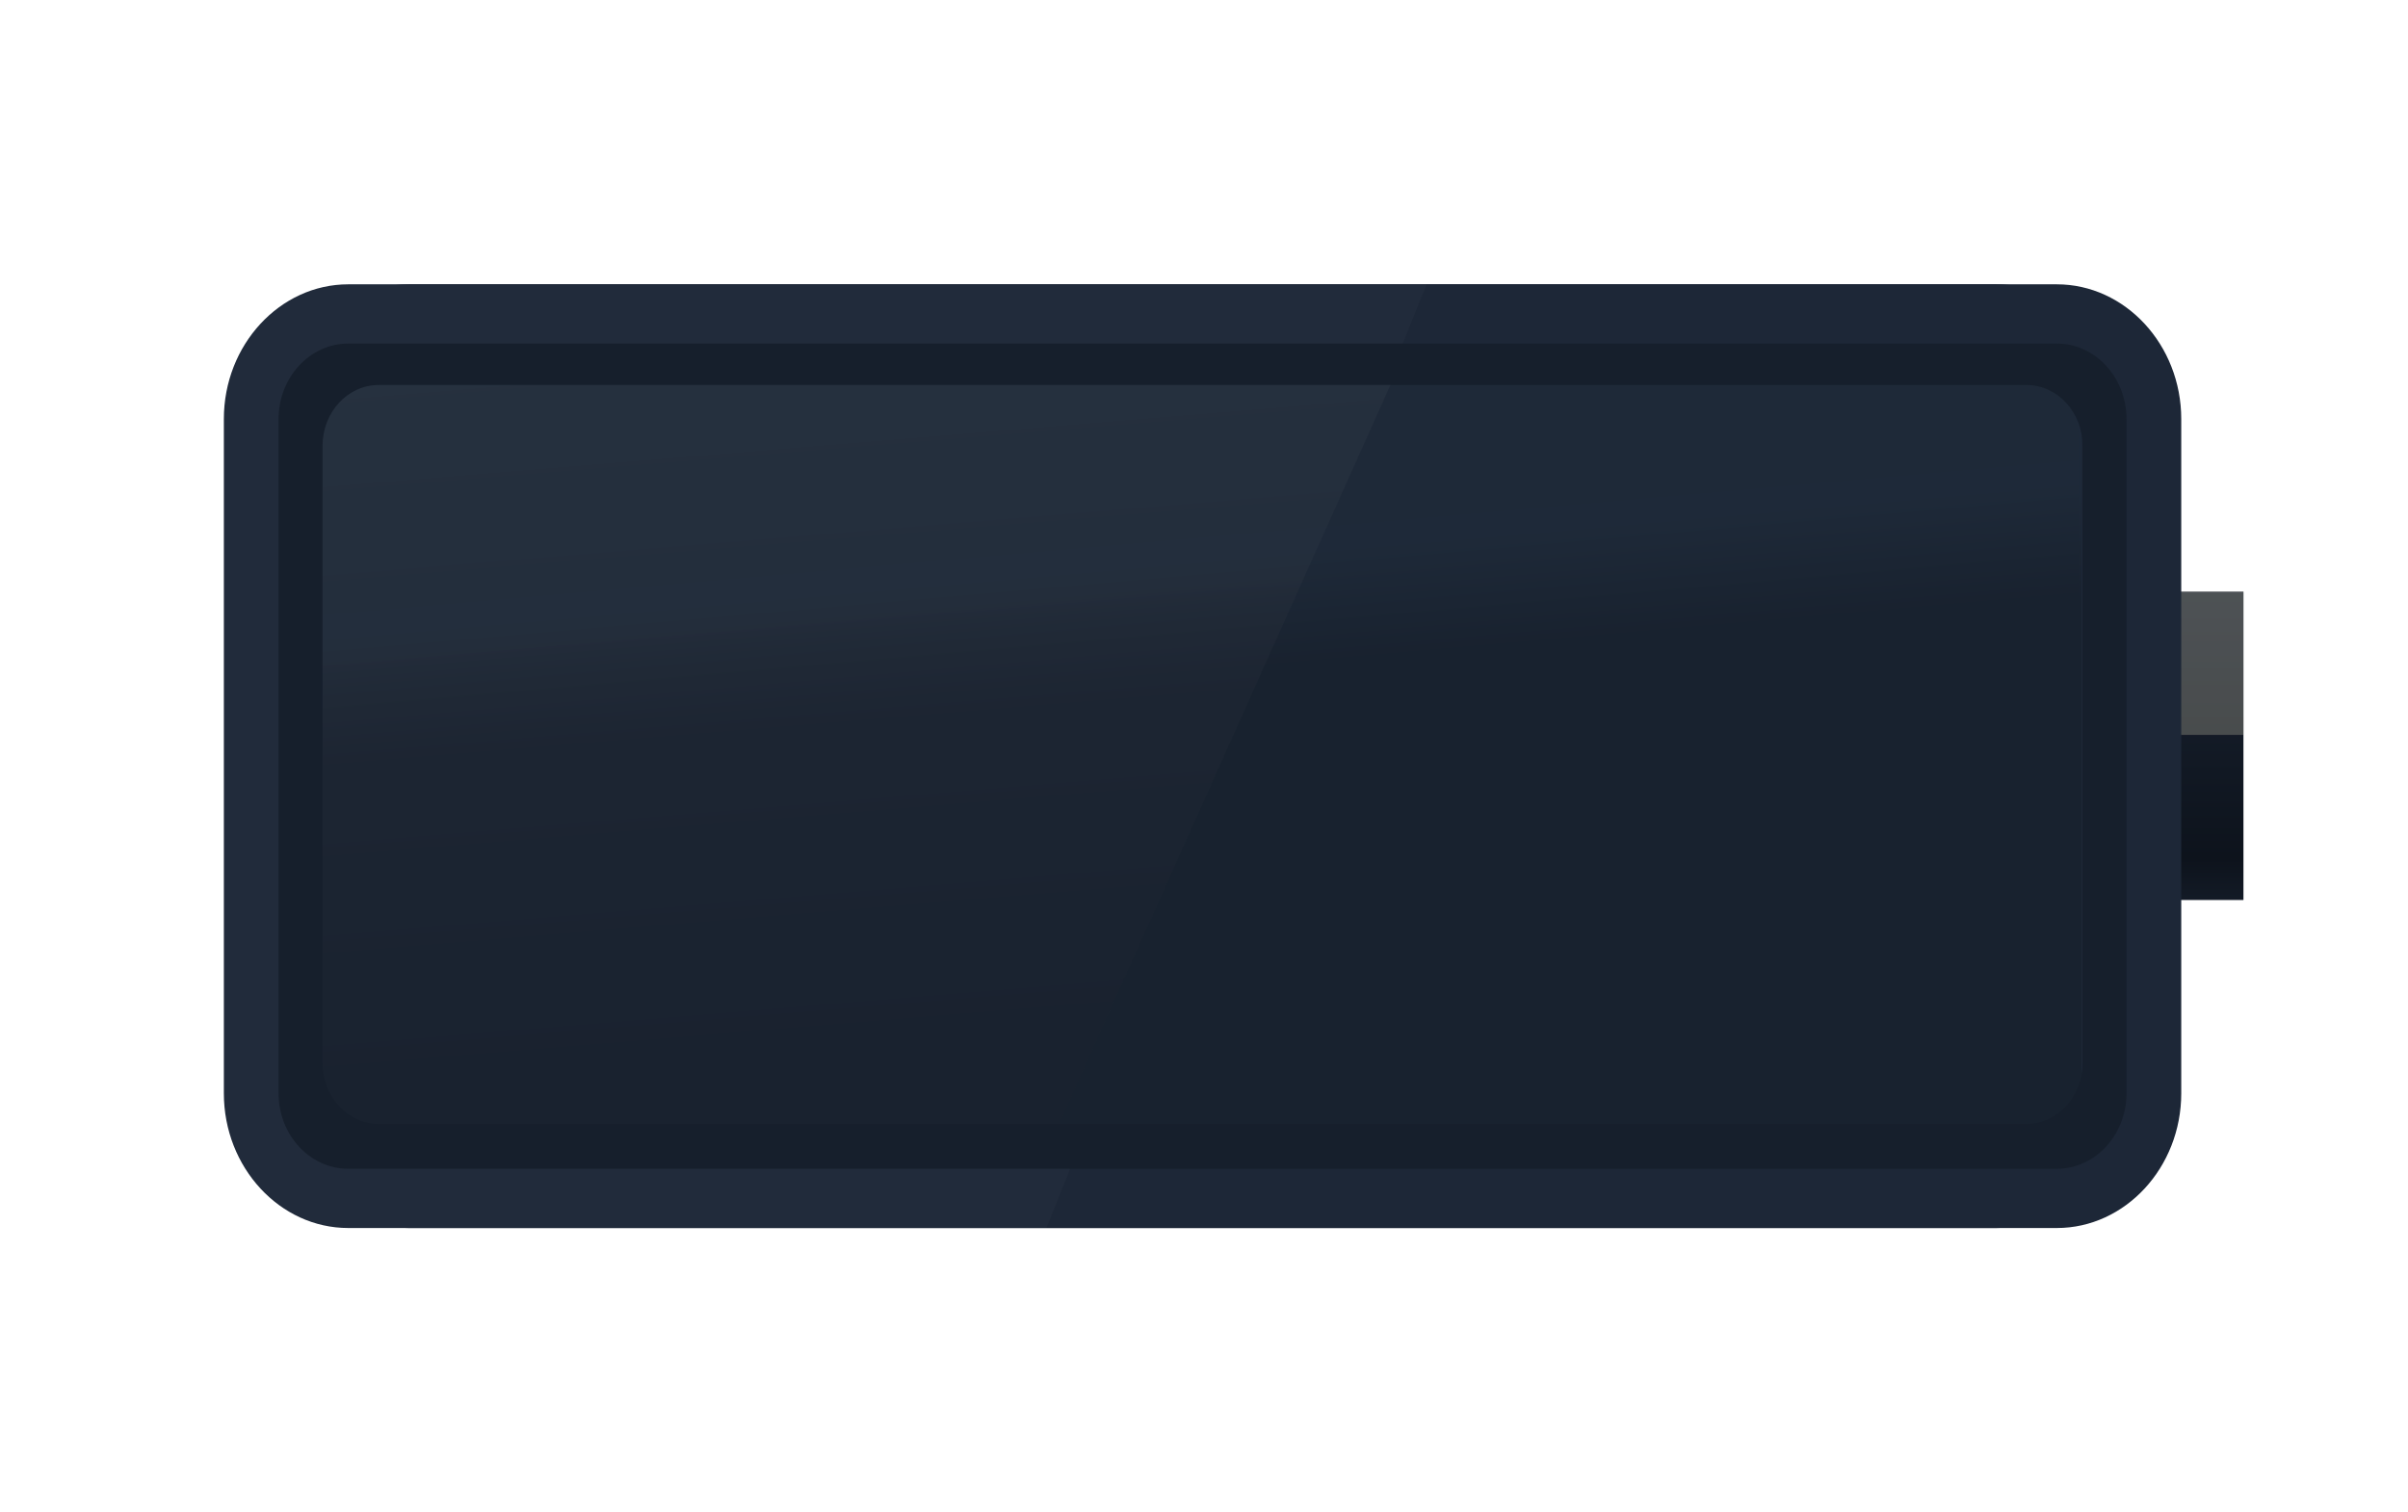 <svg width="398" height="250" viewBox="0 0 398 250" fill="none" xmlns="http://www.w3.org/2000/svg">
<g filter="url(#filter0_d_13_6107)">
<path d="M329.954 47H67.562C56.248 47 47 57.017 47 69.262V180.738C47 192.983 56.254 203 67.562 203H329.954C341.267 203 350.522 192.983 350.522 180.738V69.262C350.522 57.017 341.267 47 329.954 47Z" fill="#1D2737"/>
</g>
<g style="mix-blend-mode:screen" opacity="0.7">
<path d="M334.742 62.998H62.257C57.144 62.998 52.999 67.178 52.999 72.336V177.66C52.999 182.817 57.144 186.998 62.257 186.998H334.742C339.855 186.998 344 182.817 344 177.66V72.336C344 67.178 339.855 62.998 334.742 62.998Z" fill="url(#paint0_linear_13_6107)"/>
<path d="M334.742 62.998H62.257C57.144 62.998 52.999 67.178 52.999 72.336V177.66C52.999 182.817 57.144 186.998 62.257 186.998H334.742C339.855 186.998 344 182.817 344 177.66V72.336C344 67.178 339.855 62.998 334.742 62.998Z" fill="url(#paint1_linear_13_6107)"/>
<path d="M334.934 62.826H60.891C56.124 62.826 52.26 67.018 52.26 72.19V177.81C52.26 182.981 56.124 187.174 60.891 187.174H334.934C339.7 187.174 343.565 182.981 343.565 177.81V72.19C343.565 67.018 339.7 62.826 334.934 62.826Z" fill="url(#paint2_linear_13_6107)"/>
<path opacity="0.7" d="M334.934 62.826H60.891C56.124 62.826 52.26 67.018 52.26 72.19V177.81C52.26 182.981 56.124 187.174 60.891 187.174H334.934C339.7 187.174 343.565 182.981 343.565 177.81V72.19C343.565 67.018 339.7 62.826 334.934 62.826Z" fill="url(#paint3_linear_13_6107)"/>
</g>
<g style="mix-blend-mode:screen" opacity="0.5">
<path opacity="0.1" d="M230.13 62.919H61.961C56.939 62.919 52.826 67.129 52.826 72.269V177.732C52.826 182.872 56.939 187.082 61.961 187.082H174.445" fill="url(#paint4_linear_13_6107)"/>
</g>
<path d="M334.943 63.642C340.052 63.642 344.205 68.142 344.205 73.677V175.757C344.205 181.293 340.052 185.793 334.943 185.793H62.578C57.469 185.793 53.316 181.293 53.316 175.757V73.677C53.316 68.142 57.469 63.642 62.578 63.642H334.943ZM334.943 52.087H62.578C51.62 52.087 42.652 61.798 42.652 73.677V175.757C42.652 187.63 51.615 197.348 62.578 197.348H334.943C345.901 197.348 354.869 187.636 354.869 175.757V73.677C354.869 61.805 345.906 52.087 334.943 52.087Z" fill="#161F2C"/>
<path d="M370.803 97.805H359.177V148.776H370.803V97.805Z" fill="url(#paint5_linear_13_6107)"/>
<g style="mix-blend-mode:overlay" opacity="0.3">
<path d="M370.803 97.805H359.177V121.482H370.803V97.805Z" fill="#C6C0A7"/>
</g>
<path d="M339.954 56.794C346.302 56.794 351.473 62.385 351.473 69.262V180.738C351.473 187.609 346.308 193.206 339.954 193.206H57.562C51.214 193.206 46.042 187.615 46.042 180.738V69.262C46.042 62.391 51.208 56.794 57.562 56.794H339.954ZM339.954 47H57.562C46.248 47 37 57.017 37 69.262V180.738C37 192.983 46.254 203 57.562 203H339.954C351.267 203 360.522 192.983 360.522 180.738V69.262C360.522 57.017 351.267 47 339.954 47Z" fill="#1D2737"/>
<path opacity="0.02" d="M176.868 193.212H57.547C51.204 193.212 46.042 187.621 46.042 180.743V69.257C46.042 62.385 51.204 56.794 57.547 56.794H231.826C233.166 53.476 234.483 50.209 235.783 47H57.547C46.242 47 37 57.017 37 69.257V180.743C37 192.989 46.248 203 57.547 203H172.93C174.205 199.835 175.516 196.562 176.868 193.206V193.212Z" fill="white"/>
<defs>
<filter id="filter0_d_13_6107" x="0" y="0" width="397.522" height="250" filterUnits="userSpaceOnUse" color-interpolation-filters="sRGB">
<feFlood flood-opacity="0" result="BackgroundImageFix"/>
<feColorMatrix in="SourceAlpha" type="matrix" values="0 0 0 0 0 0 0 0 0 0 0 0 0 0 0 0 0 0 127 0" result="hardAlpha"/>
<feOffset/>
<feGaussianBlur stdDeviation="23.5"/>
<feComposite in2="hardAlpha" operator="out"/>
<feColorMatrix type="matrix" values="0 0 0 0 0.1 0 0 0 0 0.532 0 0 0 0 0.688 0 0 0 1 0"/>
<feBlend mode="normal" in2="BackgroundImageFix" result="effect1_dropShadow_13_6107"/>
<feBlend mode="normal" in="SourceGraphic" in2="effect1_dropShadow_13_6107" result="shape"/>
</filter>
<linearGradient id="paint0_linear_13_6107" x1="183.296" y1="-63.68" x2="204.383" y2="193.501" gradientUnits="userSpaceOnUse">
<stop offset="0.073" stop-color="#1B2635"/>
<stop offset="0.61" stop-color="#1E2A3A"/>
<stop offset="0.68" stop-color="#161F2C"/>
<stop offset="0.71" stop-color="#161F2C"/>
</linearGradient>
<linearGradient id="paint1_linear_13_6107" x1="183.296" y1="-63.68" x2="204.383" y2="193.501" gradientUnits="userSpaceOnUse">
<stop offset="0.073" stop-color="#1B2635"/>
<stop offset="0.61" stop-color="#1E2A3A"/>
<stop offset="0.68" stop-color="#161F2C"/>
<stop offset="0.71" stop-color="#161F2C"/>
</linearGradient>
<linearGradient id="paint2_linear_13_6107" x1="183.738" y1="-64.207" x2="206.46" y2="193.425" gradientUnits="userSpaceOnUse">
<stop offset="0.073" stop-color="#1B2635"/>
<stop offset="0.61" stop-color="#1E2A3A"/>
<stop offset="0.68" stop-color="#161F2C"/>
<stop offset="0.71" stop-color="#161F2C"/>
</linearGradient>
<linearGradient id="paint3_linear_13_6107" x1="183.738" y1="-64.207" x2="206.46" y2="193.425" gradientUnits="userSpaceOnUse">
<stop offset="0.073" stop-color="#1B2635"/>
<stop offset="0.61" stop-color="#1E2A3A"/>
<stop offset="0.68" stop-color="#161F2C"/>
<stop offset="0.71" stop-color="#161F2C"/>
</linearGradient>
<linearGradient id="paint4_linear_13_6107" x1="133.097" y1="-48.016" x2="153.94" y2="202.557" gradientUnits="userSpaceOnUse">
<stop offset="0.23" stop-color="white"/>
<stop offset="0.5" stop-color="#A09F9F"/>
<stop offset="0.77" stop-color="#464344"/>
<stop offset="0.9" stop-color="#231F20"/>
</linearGradient>
<linearGradient id="paint5_linear_13_6107" x1="364.987" y1="160.278" x2="364.987" y2="87.105" gradientUnits="userSpaceOnUse">
<stop stop-color="#1D2737"/>
<stop offset="0.25" stop-color="#0D131C"/>
<stop offset="1" stop-color="#1D2737"/>
</linearGradient>
</defs>
</svg>
